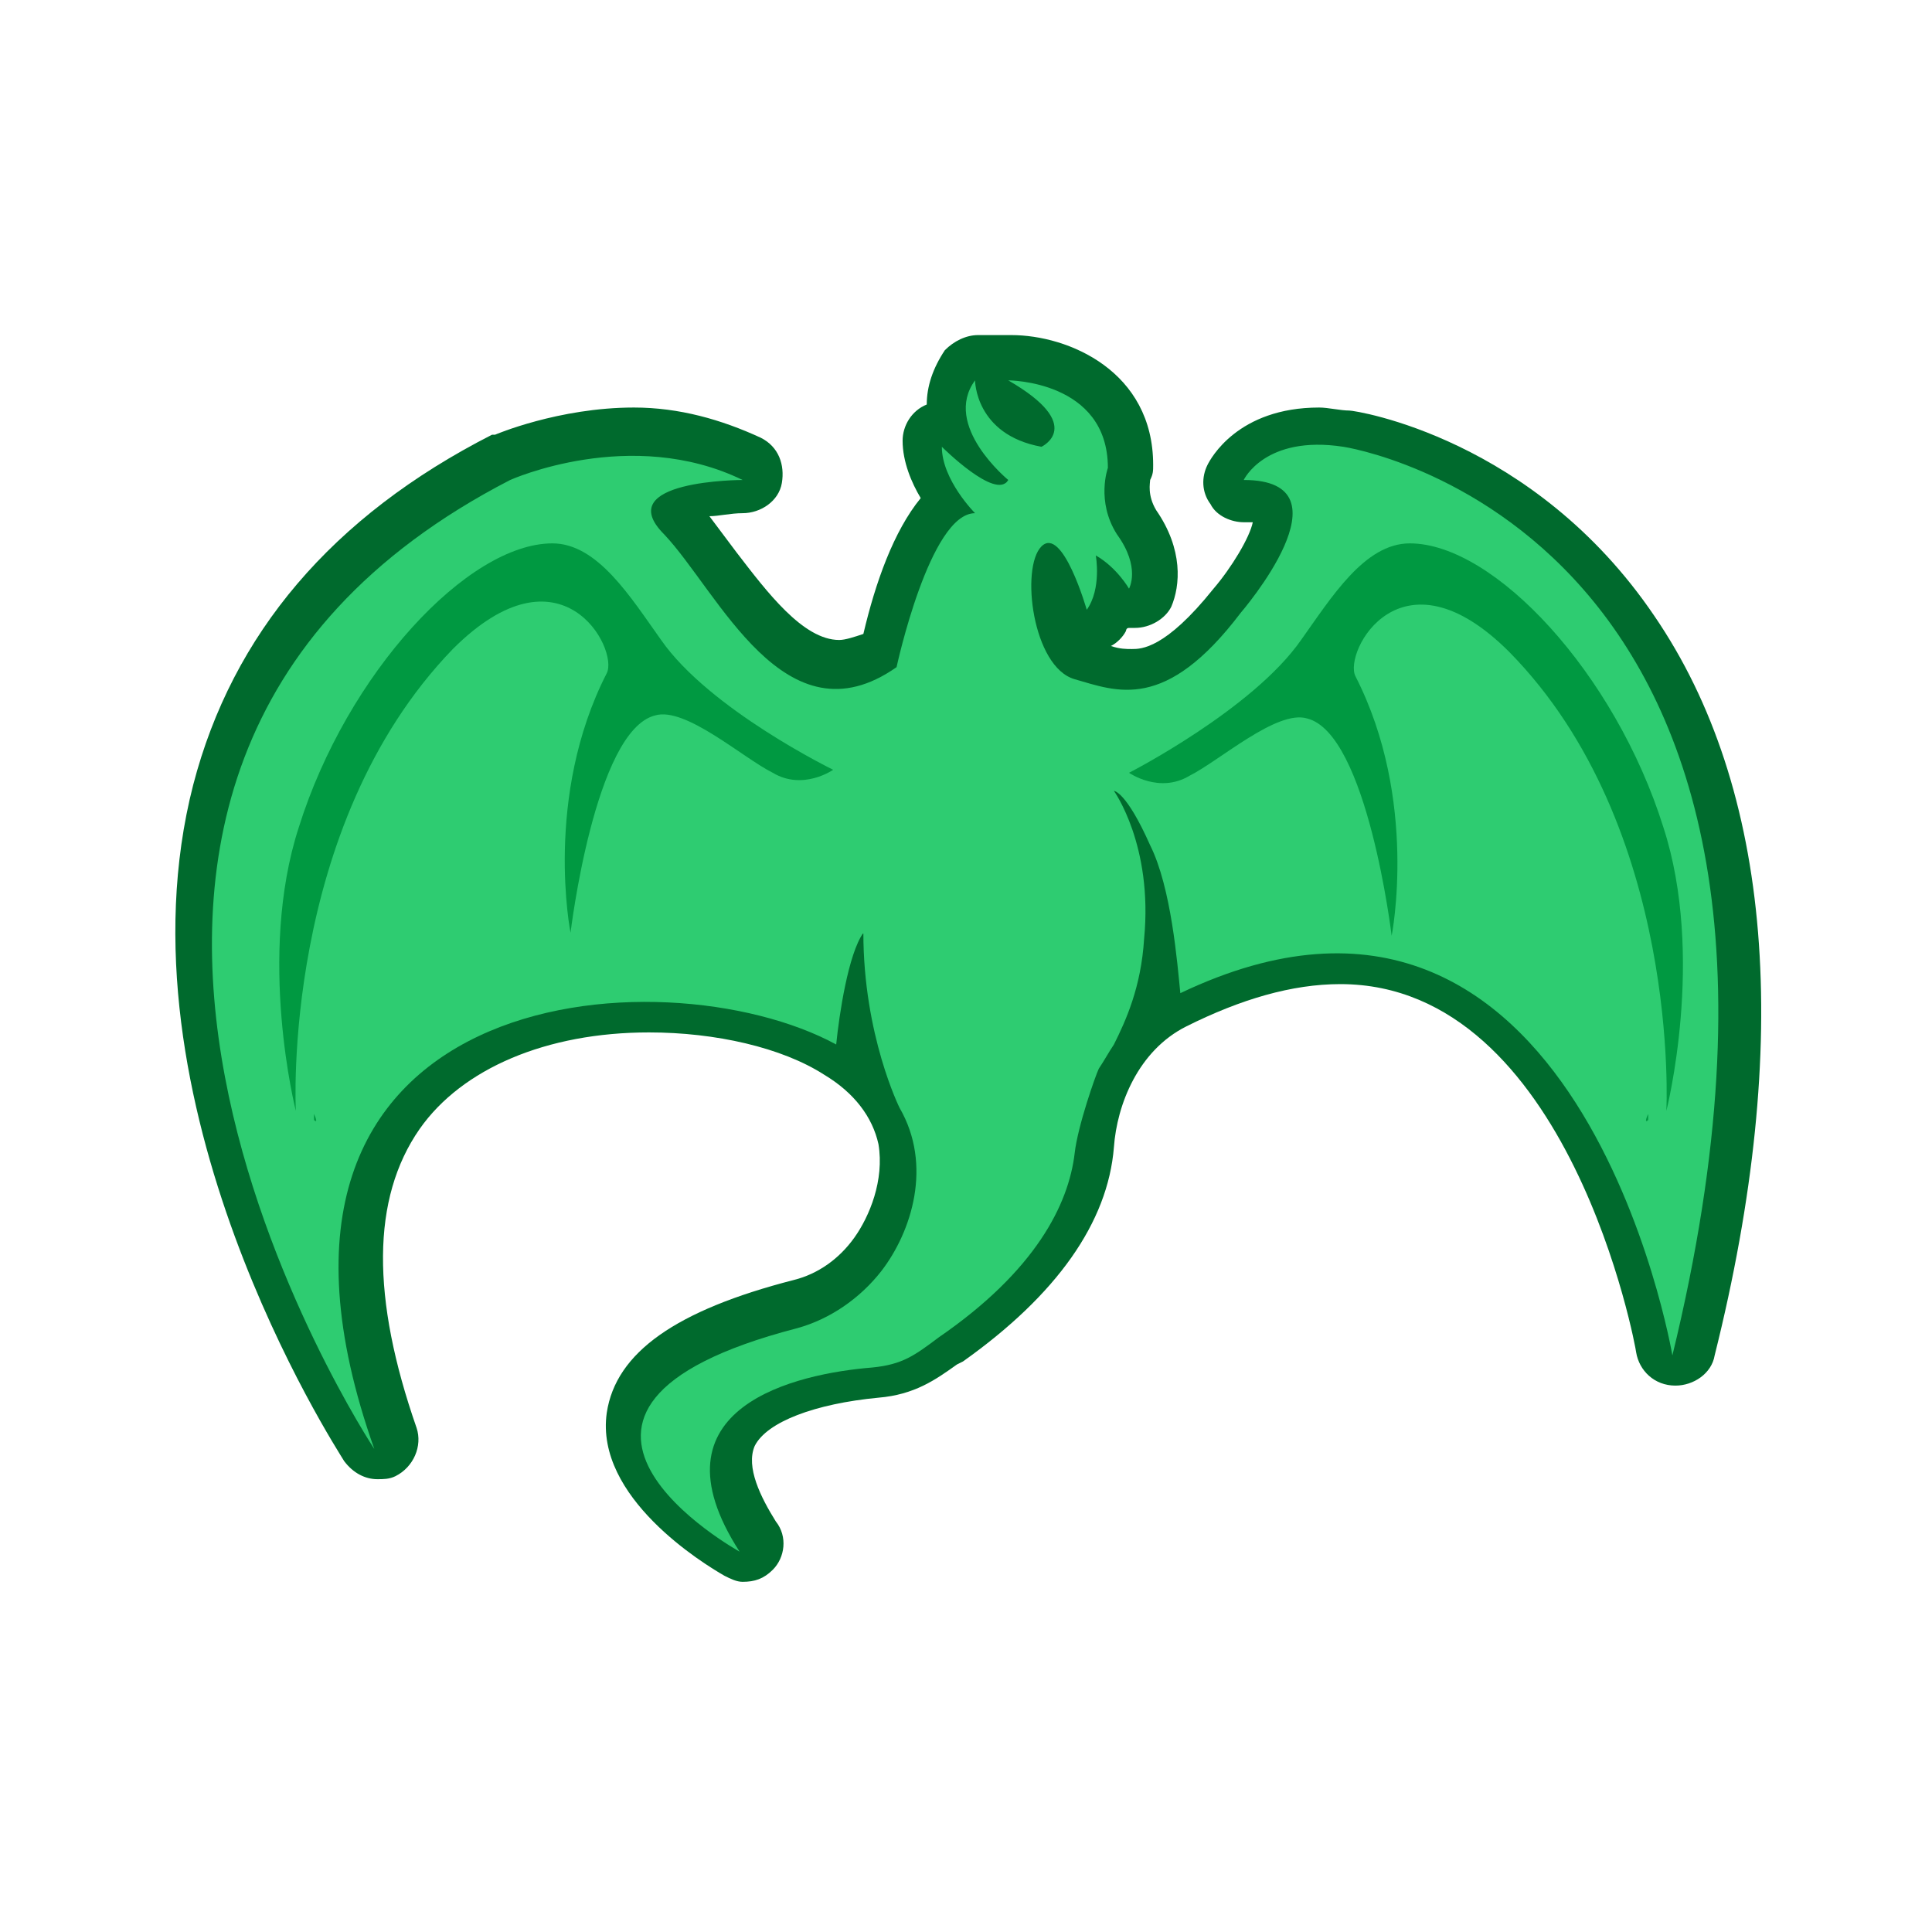 <?xml version="1.0" encoding="utf-8"?>
<!-- Generator: Adobe Illustrator 25.0.1, SVG Export Plug-In . SVG Version: 6.00 Build 0)  -->
<svg version="1.1" id="Layer_1" xmlns="http://www.w3.org/2000/svg" xmlns:xlink="http://www.w3.org/1999/xlink" x="0px" y="0px"
	 viewBox="0 0 64 64" style="enable-background:new 0 0 64 64;" xml:space="preserve">
<style type="text/css">
	.st0{fill:#006A2D;}
	.st1{fill:#2ECC71;}
	.st2{fill:#009941;}
</style>
<g>
	
		<g id="svg2" inkscape:export-filename="/Users/margetts/Documents/GitHub/retroarch-assets/xmb/monochrome/png/RPG Maker-content.png" xmlns:cc="http://creativecommons.org/ns#" xmlns:dc="http://purl.org/dc/elements/1.1/" xmlns:inkscape="http://www.inkscape.org/namespaces/inkscape" xmlns:rdf="http://www.w3.org/1999/02/22-rdf-syntax-ns#" xmlns:sodipodi="http://sodipodi.sourceforge.net/DTD/sodipodi-0.dtd" xmlns:svg="http://www.w3.org/2000/svg">
		
			<sodipodi:namedview  bordercolor="#666666" borderopacity="1" gridtolerance="10" guidetolerance="10" id="namedview4" inkscape:current-layer="g915" inkscape:cx="17.360461" inkscape:cy="4.2007347" inkscape:pageopacity="0" inkscape:pageshadow="2" inkscape:snap-grids="true" inkscape:window-height="705" inkscape:window-maximized="1" inkscape:window-width="1024" inkscape:window-x="-8" inkscape:window-y="-8" inkscape:zoom="7.3750001" objecttolerance="10" pagecolor="#808080" showgrid="false">
			</sodipodi:namedview>
		<path class="st0" d="M54.8,20.4c-4-5.9-9.9-6.8-10.1-6.8c-0.3,0-0.7-0.1-1-0.1c-2.7,0-3.6,1.7-3.7,1.9c-0.2,0.4-0.2,0.9,0.1,1.3
			c0.2,0.4,0.7,0.6,1.1,0.6c0.1,0,0.2,0,0.3,0c-0.1,0.5-0.7,1.5-1.3,2.2l0,0c-1.6,2-2.4,2-2.7,2c-0.2,0-0.4,0-0.7-0.1
			c0.2-0.1,0.4-0.3,0.5-0.5c0,0,0-0.1,0.1-0.1s0.1,0,0.2,0c0.5,0,1-0.3,1.2-0.7c0.3-0.7,0.4-1.9-0.5-3.2c-0.3-0.5-0.2-0.9-0.2-1
			c0.1-0.2,0.1-0.3,0.1-0.5c0-3.1-2.8-4.3-4.7-4.3c-0.2,0-1,0-1.1,0c-0.4,0-0.8,0.2-1.1,0.5c-0.4,0.6-0.6,1.2-0.6,1.8
			c-0.5,0.2-0.8,0.7-0.8,1.2c0,0.7,0.3,1.4,0.6,1.9c-0.9,1.1-1.5,2.8-1.9,4.5c-0.3,0.1-0.6,0.2-0.8,0.2c-1.2,0-2.4-1.6-3.4-2.9
			c-0.3-0.4-0.6-0.8-0.9-1.2c0.3,0,0.7-0.1,1.1-0.1c0.6,0,1.2-0.4,1.3-1c0.1-0.6-0.1-1.2-0.7-1.5c-1.3-0.6-2.7-1-4.2-1
			c-2.5,0-4.6,0.9-4.6,0.9s0,0-0.1,0C11,17.1,7.7,21,6.4,26c-2.7,10.5,4.7,21.9,5,22.4c0.3,0.4,0.7,0.6,1.1,0.6c0.2,0,0.4,0,0.6-0.1
			c0.6-0.3,0.9-1,0.7-1.6c-1.5-4.3-1.5-7.6,0.1-9.9c1.4-2,4.2-3.2,7.6-3.2c2.2,0,4.4,0.5,5.8,1.4c1,0.6,1.6,1.4,1.8,2.3
			c0.2,1.2-0.3,2.4-0.8,3.1c-0.5,0.7-1.2,1.2-2,1.4c-3.9,1-5.9,2.4-6.2,4.4c-0.4,2.8,3.2,5,3.9,5.4c0.2,0.1,0.4,0.2,0.6,0.2
			c0.4,0,0.7-0.1,1-0.4c0.4-0.4,0.5-1.1,0.1-1.6c-0.5-0.8-1-1.8-0.7-2.5c0.4-0.8,2-1.4,4.1-1.6c1.2-0.1,1.9-0.6,2.6-1.1l0.2-0.1
			c3.1-2.2,4.8-4.6,5-7.1c0.1-1.4,0.8-3.2,2.4-4c1.8-0.9,3.5-1.4,5.1-1.4c7.6,0,9.8,12.1,9.8,12.2c0.1,0.6,0.6,1.1,1.3,1.1l0,0
			c0.6,0,1.2-0.4,1.3-1C59.4,34.5,58.7,26.1,54.8,20.4z"/>
	</g>
	<g id="Layer_2_1_">
		<path class="st1" d="M44.5,14.8c-2.6-0.4-3.3,1.1-3.3,1.1c3.7,0-0.1,4.4-0.1,4.4c-2.5,3.3-4.1,2.6-5.5,2.2s-1.8-3.7-1.1-4.4
			c0.7-0.7,1.5,2.1,1.5,2.1c0.5-0.7,0.3-1.8,0.3-1.8c0.7,0.4,1.1,1.1,1.1,1.1s0.4-0.7-0.4-1.8c-0.7-1.1-0.3-2.2-0.3-2.2
			c0-2.9-3.3-2.9-3.3-2.9c2.6,1.5,1.1,2.2,1.1,2.2c-2.2-0.4-2.2-2.2-2.2-2.2c-1.1,1.5,1.1,3.3,1.1,3.3c-0.4,0.7-2.2-1.1-2.2-1.1
			c0,1.1,1.1,2.2,1.1,2.2c-1.5,0-2.6,5.1-2.6,5.1c-3.7,2.6-5.9-2.5-7.7-4.4c-1.8-1.8,2.6-1.8,2.6-1.8c-3.7-1.8-7.7,0-7.7,0
			C-2.3,25.8,12.4,48,12.4,48C6.9,32.5,22,31.5,27.7,34.6c0.1-1,0.4-3,0.9-3.7c0,3.4,1.2,5.8,1.2,5.8c1.1,1.9,0.4,4.1-0.6,5.4
			c-0.7,0.9-1.7,1.6-2.8,1.9c-10.4,2.7-1.9,7.4-1.9,7.4c-3.1-4.8,1.9-5.9,4.4-6.1c1-0.1,1.4-0.4,2.2-1c3.2-2.2,4.3-4.4,4.5-6.1
			c0.1-0.9,0.7-2.6,0.8-2.8c0.2-0.3,0.3-0.5,0.5-0.8c0.4-0.8,0.9-1.9,1-3.5c0.3-3.1-1-4.9-1-4.9s0.4,0,1.2,1.8
			c0.7,1.4,0.9,3.9,1,4.9c13.2-6.3,16.3,12,16.3,12C62.1,17.4,44.5,14.8,44.5,14.8z"/>
	</g>
	<g>
		<path class="st2" d="M10.4,36.9c0,0.1,0,0.2,0,0.2C10.5,37.2,10.5,37.1,10.4,36.9z"/>
		<path class="st2" d="M21.9,21.2c-1-1.4-2.1-3.2-3.6-3.2c-2.8,0-6.8,4.3-8.4,9.4c-1.4,4.3-0.1,9.4-0.1,9.4S9.3,27.4,15,21.5
			c3.6-3.6,5.5,0,5.1,0.8c-2.1,4.1-1.2,8.6-1.2,8.6s0.8-6.7,2.8-7.2c1-0.3,2.9,1.4,3.9,1.9c1,0.6,2-0.1,2-0.1S23.5,23.5,21.9,21.2z"
			/>
	</g>
	<g>
		<path class="st2" d="M54.6,36.9c0,0.1,0,0.2,0,0.2C54.5,37.2,54.5,37.1,54.6,36.9z"/>
		<path class="st2" d="M43.1,21.2c1-1.4,2.1-3.2,3.6-3.2c2.8,0,6.8,4.3,8.4,9.4c1.4,4.3,0.1,9.4,0.1,9.4s0.5-9.4-5.2-15.2
			c-3.6-3.6-5.5,0-5.1,0.8c2.1,4.1,1.2,8.6,1.2,8.6s-0.8-6.7-2.8-7.2c-1-0.3-2.9,1.4-3.9,1.9c-1,0.6-2-0.1-2-0.1
			S41.5,23.5,43.1,21.2z"/>
	</g>
</g>
</svg>
